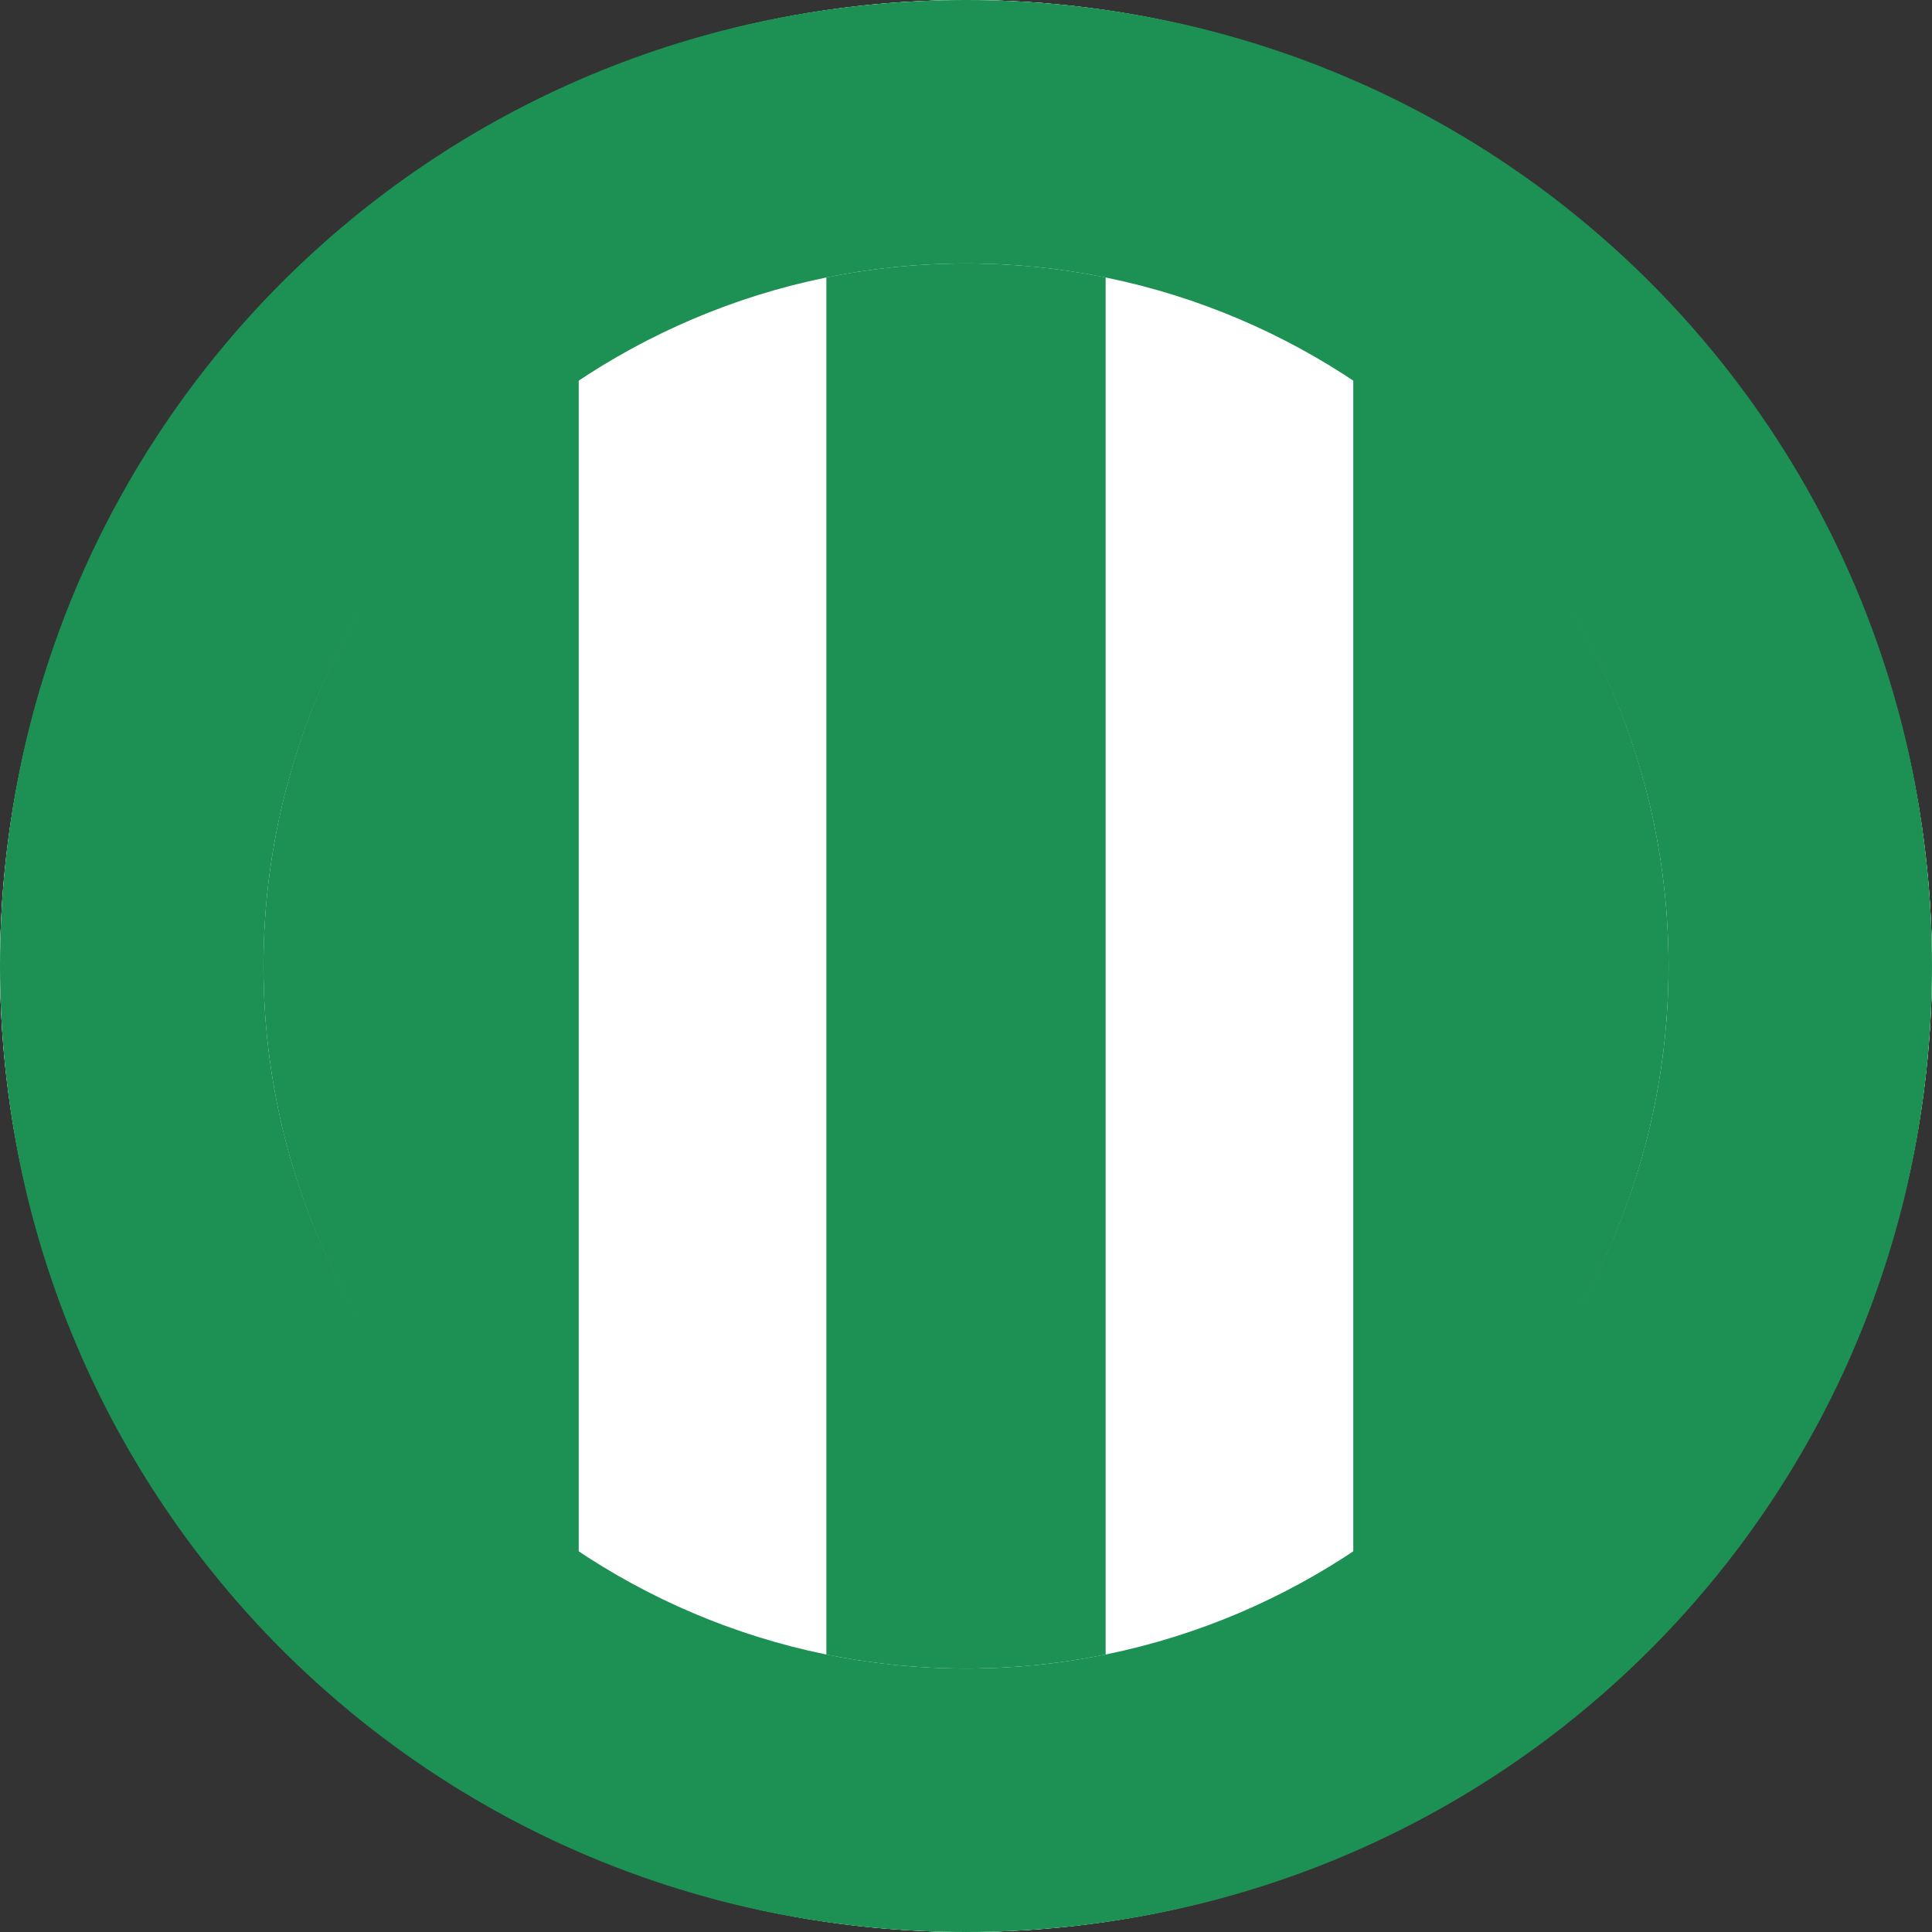 <?xml version="1.0" encoding="utf-8"?>
<svg version="1.1" id="Layer_1" x="0px" y="0px" viewBox="-286 409.9 22 22" style="enable-background:new -286 409.9 22 22;" xmlns="http://www.w3.org/2000/svg">
  <rect x="-286" y="409.9" width="22" height="22" fill="#333333" stroke="none"/>
  <style type="text/css">
	.st0{fill:#FFFFFF;}
	.st1{fill:#B82E22;}
	.st2{fill:#A82323;}
	.st3{clip-path:url(#SVGID_2_);}
	.st4{fill:#4AC5E8;}
	.st5{fill:#E2E2E2;}
</style>
  <circle class="st0" cx="-275" cy="420.9" r="11"/>
  <circle class="st1" cx="-275" cy="420.9" r="8"/>
  <circle class="st0" cx="-275" cy="420.9" r="11"/>
  <g>
    <g>
      <defs>
        <circle id="SVGID_1_" cx="-275" cy="420.9" r="8"/>
      </defs>
      <clipPath id="SVGID_2_">
        <circle cx="-275" cy="420.9" r="8" transform="matrix(1, 0, 0, 1, 0, 0)" style="overflow: visible;"/>
      </clipPath>
      <g class="st3">
        <rect x="-286" y="409.9" class="st4" width="6.4" height="22" style="fill: rgb(255, 255, 255);"/>
        <rect x="-270.4" y="409.9" class="st4" width="6.4" height="22" style="fill: rgb(255, 255, 255);"/>
      </g>
    </g>
  </g>
  <circle class="st0" cx="-275" cy="420.9" r="8" style="fill: rgb(29, 144, 83);"/>
  <rect x="-273.41" y="412.48" class="st5" width="2.82" height="16.84" style="fill: rgb(255, 255, 255);"/>
  <rect x="-279.41" y="412.48" class="st5" width="2.82" height="16.84" style="fill: rgb(255, 255, 255);"/>
  <g>
    <path class="st5" d="M-275,409.9c-6.1,0-11,4.9-11,11c0,6.1,4.9,11,11,11s11-4.9,11-11C-264,414.8-268.9,409.9-275,409.9z M-275,428.9c-4.4,0-8-3.6-8-8c0-4.4,3.6-8,8-8s8,3.6,8,8C-267,425.3-270.6,428.9-275,428.9z" style="fill: rgb(29, 144, 83);"/>
  </g>
</svg>